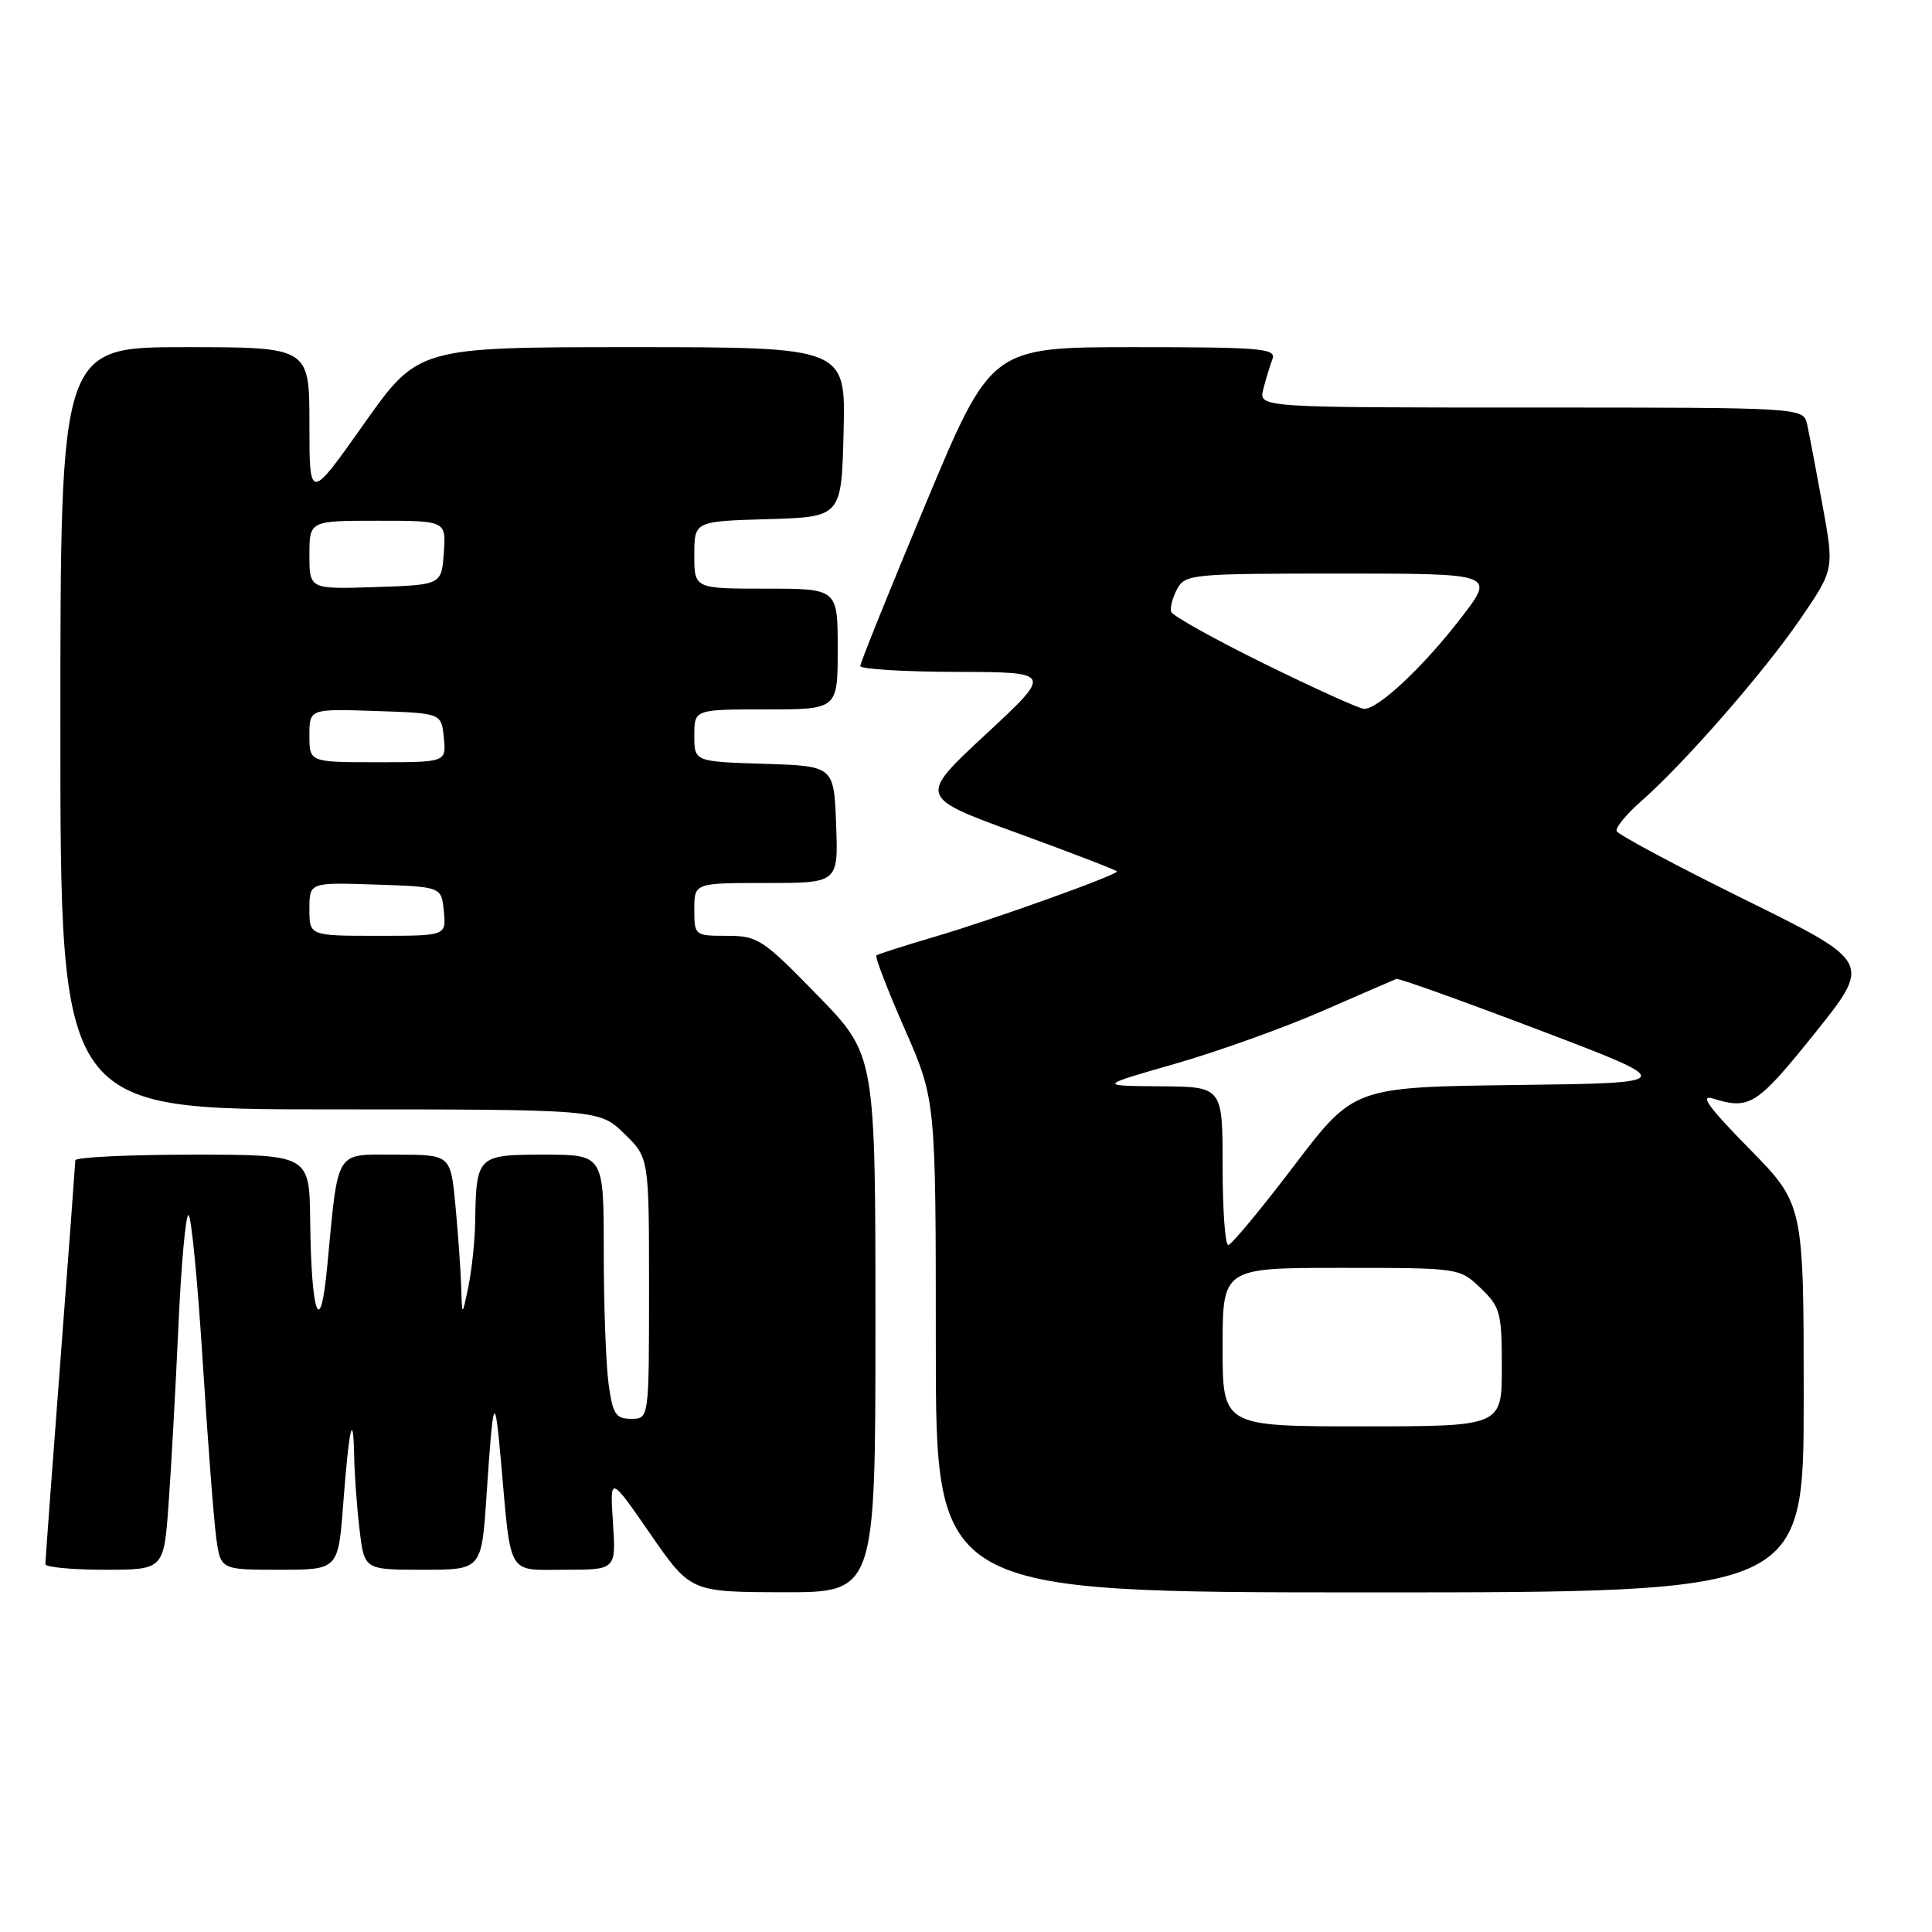 <?xml version="1.0" encoding="UTF-8" standalone="no"?>
<!DOCTYPE svg PUBLIC "-//W3C//DTD SVG 1.1//EN" "http://www.w3.org/Graphics/SVG/1.1/DTD/svg11.dtd" >
<svg xmlns="http://www.w3.org/2000/svg" xmlns:xlink="http://www.w3.org/1999/xlink" version="1.1" viewBox="0 0 256 256">
 <g >
 <path fill="currentColor"
d=" M 116.00 175.39 C 116.00 139.77 116.00 139.77 108.33 131.89 C 101.08 124.44 100.41 124.00 96.33 124.00 C 92.05 124.00 92.00 123.96 92.00 120.50 C 92.00 117.00 92.00 117.00 101.54 117.00 C 111.08 117.00 111.08 117.00 110.79 109.25 C 110.50 101.50 110.50 101.50 101.25 101.21 C 92.00 100.92 92.00 100.92 92.00 97.46 C 92.00 94.00 92.00 94.00 101.50 94.00 C 111.00 94.00 111.00 94.00 111.00 86.00 C 111.00 78.00 111.00 78.00 101.50 78.00 C 92.00 78.00 92.00 78.00 92.00 73.54 C 92.00 69.07 92.00 69.07 101.75 68.79 C 111.50 68.50 111.50 68.50 111.78 57.25 C 112.07 46.00 112.07 46.00 83.74 46.00 C 55.41 46.00 55.41 46.00 48.20 56.20 C 41.00 66.39 41.00 66.39 41.00 56.20 C 41.00 46.00 41.00 46.00 24.50 46.00 C 8.00 46.00 8.00 46.00 8.00 96.50 C 8.00 147.00 8.00 147.00 43.70 147.00 C 79.40 147.00 79.40 147.00 82.70 150.20 C 86.00 153.39 86.00 153.39 86.00 170.70 C 86.00 188.00 86.00 188.00 83.64 188.00 C 81.58 188.00 81.19 187.39 80.64 183.36 C 80.29 180.81 80.00 172.93 80.00 165.86 C 80.00 153.00 80.00 153.00 72.12 153.00 C 63.22 153.00 63.10 153.12 62.96 162.00 C 62.92 164.47 62.51 168.30 62.06 170.50 C 61.23 174.50 61.23 174.50 61.11 170.50 C 61.04 168.30 60.70 163.46 60.35 159.75 C 59.71 153.00 59.71 153.00 52.48 153.00 C 44.26 153.00 44.87 152.00 43.34 168.00 C 42.43 177.54 41.24 174.22 41.10 161.75 C 41.00 153.00 41.00 153.00 25.50 153.00 C 16.97 153.00 9.99 153.34 9.98 153.75 C 9.97 154.16 9.08 166.20 7.99 180.50 C 6.90 194.80 6.01 206.84 6.01 207.25 C 6.00 207.66 9.54 208.00 13.86 208.00 C 21.71 208.00 21.71 208.00 22.34 199.25 C 22.69 194.44 23.27 183.86 23.64 175.75 C 24.00 167.64 24.60 161.00 24.97 161.00 C 25.34 161.00 26.18 169.66 26.85 180.25 C 27.52 190.84 28.33 201.41 28.65 203.75 C 29.23 208.00 29.23 208.00 37.02 208.00 C 44.82 208.00 44.82 208.00 45.48 199.25 C 46.26 189.03 46.81 186.66 46.93 193.00 C 46.98 195.47 47.30 199.86 47.65 202.75 C 48.28 208.00 48.28 208.00 56.05 208.00 C 63.81 208.00 63.81 208.00 64.46 198.25 C 65.36 184.82 65.55 184.34 66.37 193.50 C 67.76 209.13 67.10 208.00 74.86 208.00 C 81.63 208.00 81.63 208.00 81.22 201.75 C 80.81 195.50 80.81 195.50 86.15 203.23 C 91.50 210.95 91.50 210.95 103.75 210.98 C 116.00 211.00 116.00 211.00 116.00 175.39 Z  M 239.00 185.27 C 239.00 159.55 239.00 159.55 231.75 152.17 C 226.37 146.69 225.14 144.99 227.00 145.57 C 231.84 147.07 232.80 146.46 240.40 137.00 C 248.02 127.50 248.02 127.50 231.26 119.23 C 222.04 114.68 214.37 110.58 214.21 110.12 C 214.05 109.65 215.52 107.87 217.47 106.16 C 223.19 101.14 233.77 89.02 238.58 81.98 C 243.04 75.45 243.04 75.45 241.50 66.98 C 240.65 62.31 239.73 57.49 239.46 56.25 C 238.96 54.00 238.96 54.00 202.87 54.00 C 166.78 54.00 166.78 54.00 167.39 51.59 C 167.72 50.27 168.27 48.47 168.60 47.59 C 169.15 46.17 167.19 46.00 150.27 46.00 C 131.33 46.00 131.33 46.00 122.66 66.75 C 117.89 78.16 113.99 87.84 113.99 88.25 C 114.00 88.66 119.74 89.01 126.75 89.03 C 139.50 89.06 139.50 89.06 130.59 97.33 C 121.68 105.61 121.68 105.61 134.84 110.40 C 142.08 113.04 148.00 115.32 148.00 115.47 C 148.00 115.96 131.59 121.85 124.00 124.08 C 119.88 125.29 116.33 126.43 116.12 126.60 C 115.92 126.78 117.60 131.15 119.87 136.33 C 124.00 145.74 124.00 145.74 124.00 178.37 C 124.00 211.00 124.00 211.00 181.50 211.00 C 239.00 211.00 239.00 211.00 239.00 185.27 Z  M 41.00 120.46 C 41.00 116.92 41.00 116.92 49.75 117.21 C 58.50 117.50 58.50 117.50 58.81 120.75 C 59.13 124.00 59.13 124.00 50.06 124.00 C 41.00 124.00 41.00 124.00 41.00 120.46 Z  M 41.00 97.46 C 41.00 93.92 41.00 93.92 49.75 94.21 C 58.50 94.50 58.50 94.50 58.81 97.75 C 59.13 101.00 59.13 101.00 50.06 101.00 C 41.00 101.00 41.00 101.00 41.00 97.46 Z  M 41.00 73.54 C 41.00 69.00 41.00 69.00 50.06 69.00 C 59.11 69.00 59.11 69.00 58.81 73.25 C 58.50 77.50 58.50 77.50 49.75 77.79 C 41.00 78.08 41.00 78.08 41.00 73.54 Z  M 162.00 178.50 C 162.00 168.00 162.00 168.00 177.70 168.00 C 193.37 168.00 193.39 168.00 196.20 170.69 C 198.80 173.18 199.00 173.93 199.00 181.19 C 199.00 189.00 199.00 189.00 180.50 189.00 C 162.00 189.00 162.00 189.00 162.00 178.50 Z  M 162.00 154.50 C 162.00 144.00 162.00 144.00 153.75 143.94 C 145.50 143.88 145.50 143.88 155.66 140.97 C 161.25 139.37 170.02 136.23 175.16 133.99 C 180.30 131.75 184.74 129.82 185.03 129.71 C 185.32 129.59 193.85 132.65 203.98 136.50 C 222.41 143.50 222.41 143.50 200.90 143.77 C 179.39 144.04 179.39 144.04 171.45 154.49 C 167.08 160.24 163.16 164.96 162.75 164.97 C 162.34 164.99 162.00 160.28 162.00 154.50 Z  M 167.51 87.94 C 160.91 84.69 155.37 81.60 155.19 81.07 C 155.01 80.54 155.37 79.19 155.97 78.06 C 157.03 76.08 157.91 76.00 177.59 76.00 C 198.12 76.00 198.12 76.00 193.62 81.84 C 188.58 88.39 182.55 94.04 180.72 93.92 C 180.05 93.88 174.10 91.18 167.51 87.94 Z "/>
</g>
</svg>